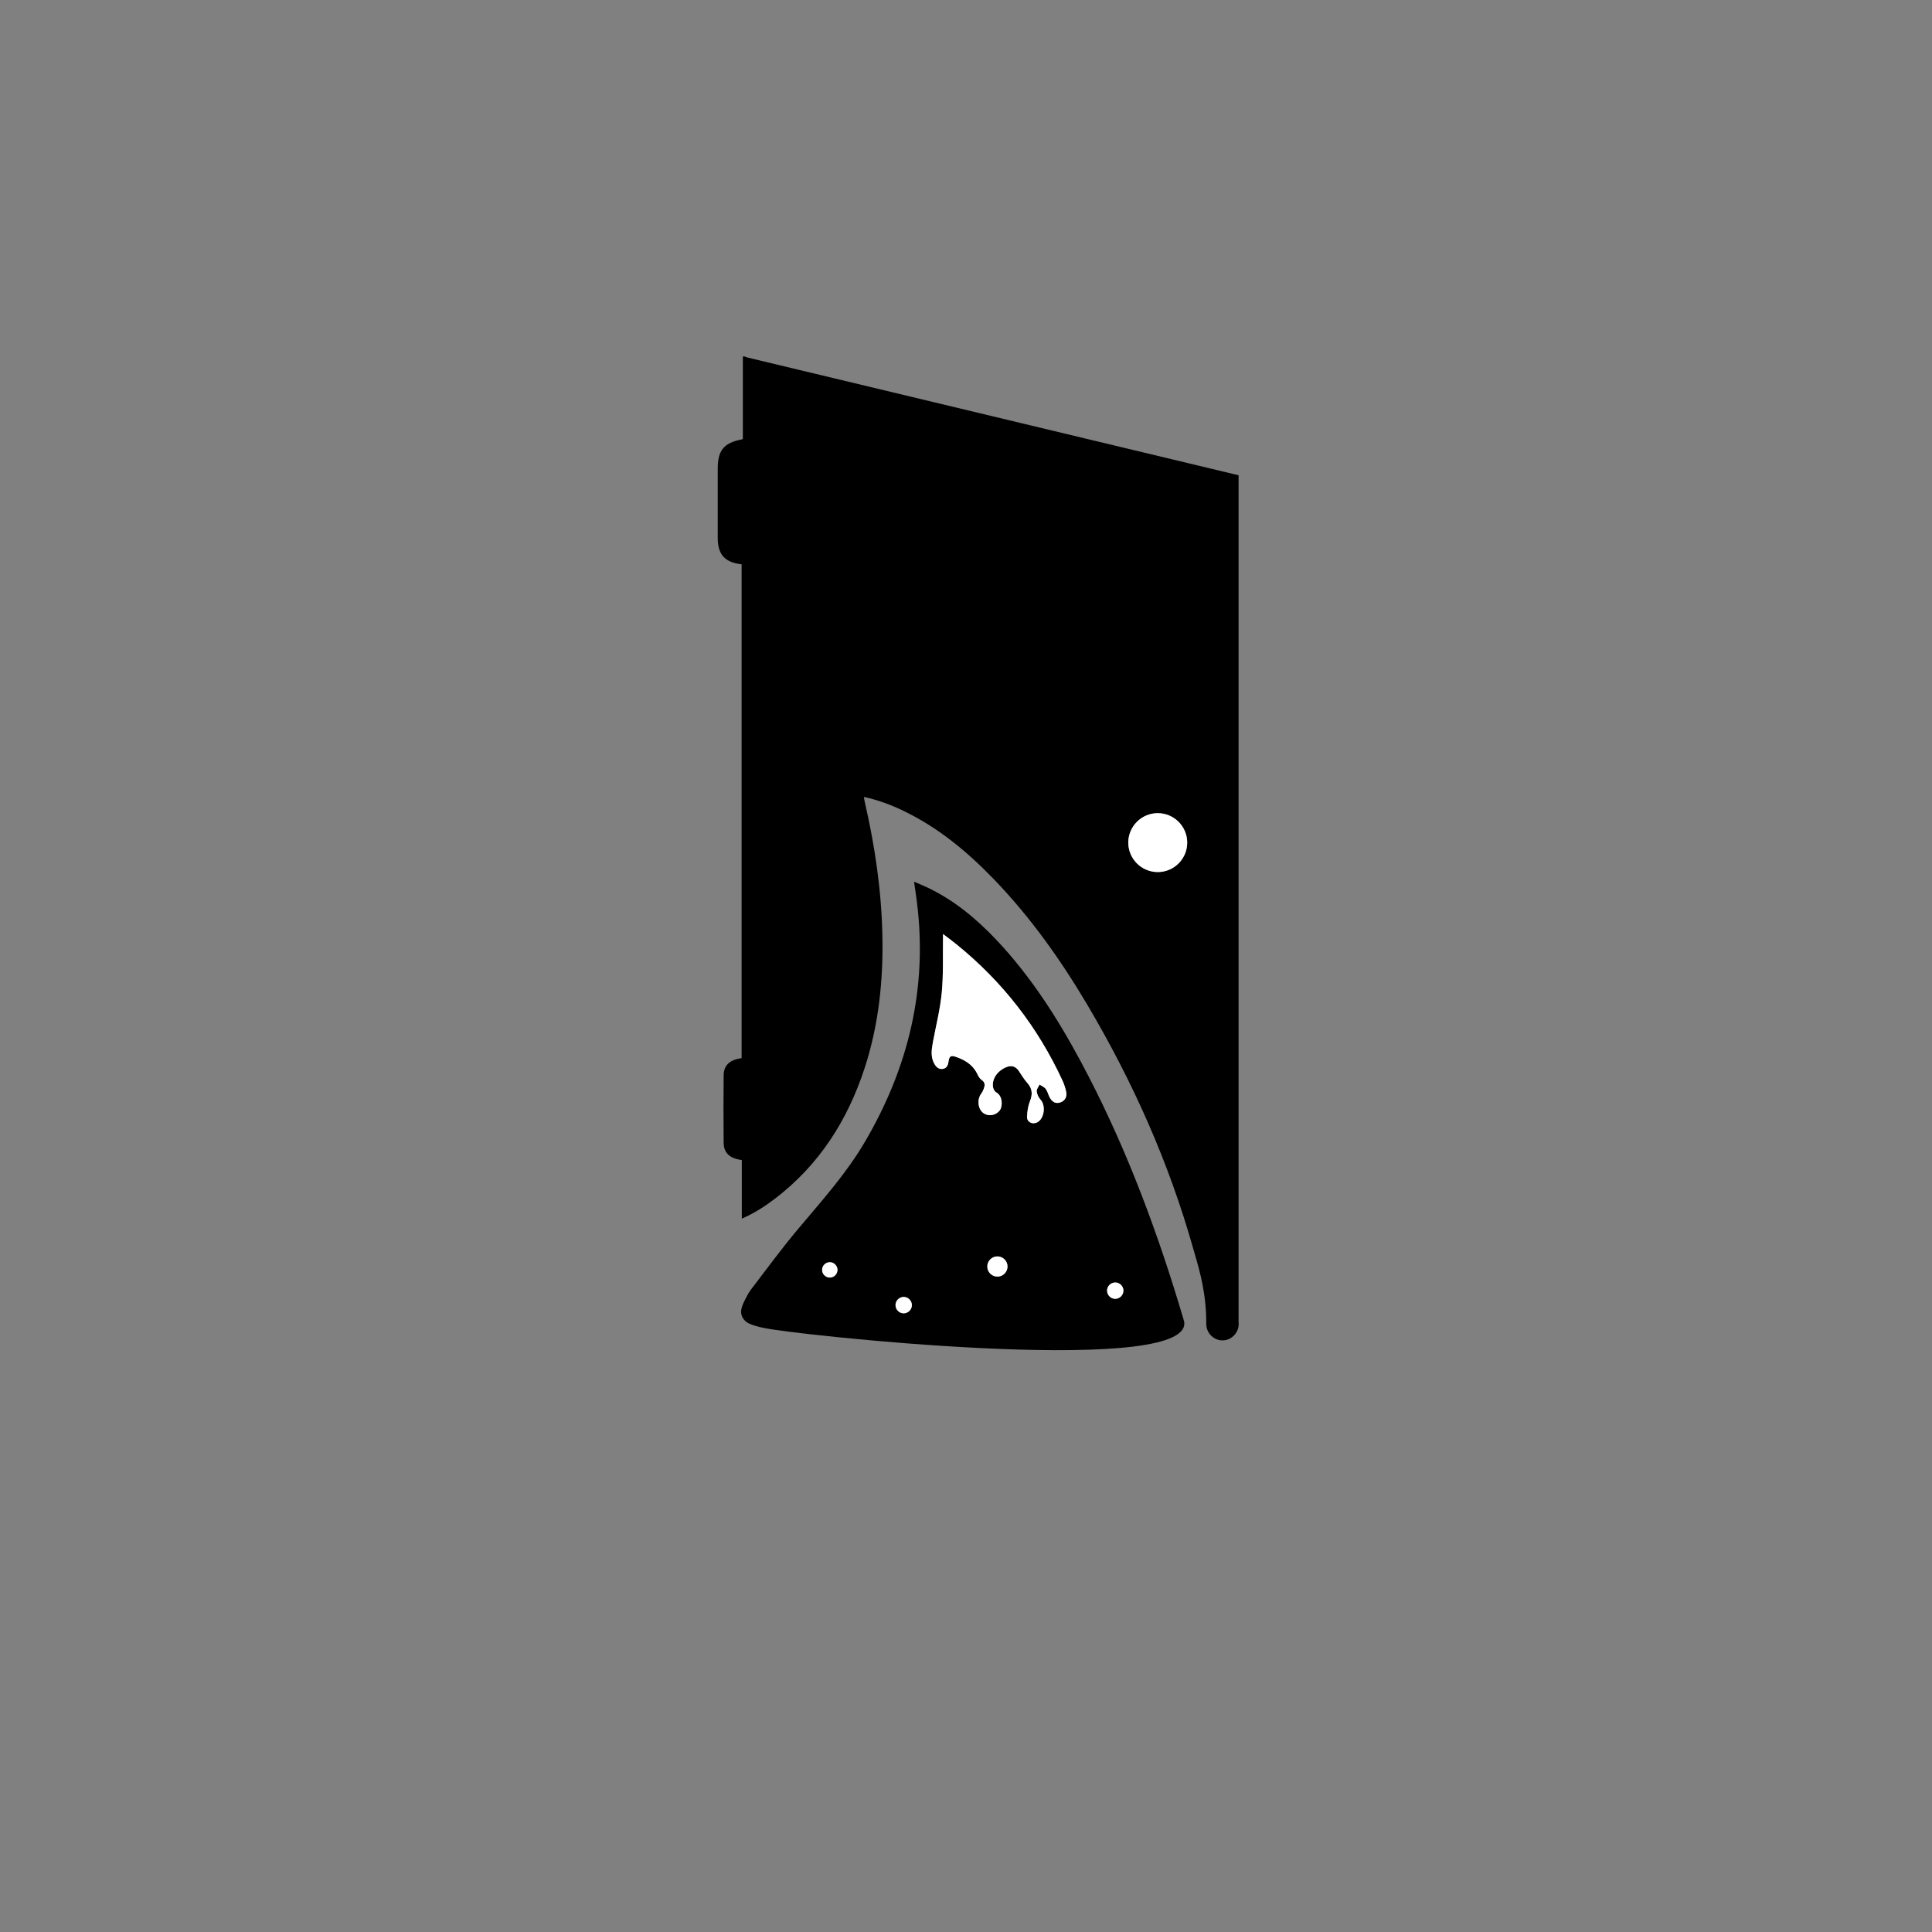<?xml version="1.0" encoding="utf-8"?>
<!-- Generator: Adobe Illustrator 25.2.0, SVG Export Plug-In . SVG Version: 6.00 Build 0)  -->
<svg version="1.1" xmlns="http://www.w3.org/2000/svg" xmlns:xlink="http://www.w3.org/1999/xlink" x="0px" y="0px"
	 viewBox="0 0 480 480" style="enable-background:new 0 0 480 480;" xml:space="preserve">
<rect x="0" y="0" width="480" height="480" fill="#808080" stroke="none"/>
<style type="text/css">
	.st0{fill:#FFFFFF;}
</style>
<g id="Calque_7_xA0_Image_1_">
	<g>
		<path d="M294.17,328.25c0.02,0.06,0.03,0.13,0.04,0.19h0.02C294.21,328.38,294.19,328.31,294.17,328.25z M297.64,115.66
			c-37.32-8.94-74.64-17.89-111.95-26.84c-0.23-0.06-0.43-0.17-0.65-0.26h-0.48v20.46c-0.13,0.08-0.19,0.14-0.25,0.15
			c-4.43,0.83-5.99,2.71-5.99,7.22v17.27c0.01,4.12,1.77,6.08,5.93,6.54v122.68c-0.38,0.08-0.77,0.15-1.15,0.24
			c-2.08,0.51-3.29,1.86-3.31,3.99c-0.05,5.59-0.06,11.19,0,16.79c0.02,2.55,1.5,3.91,4.51,4.31v14.56c3.13-1.36,5.8-3.09,8.33-5.03
			c10.9-8.35,17.93-19.38,22.16-32.3c3.5-10.68,4.66-21.68,4.44-32.86c-0.22-11.27-1.85-22.36-4.38-33.33
			c-0.09-0.37-0.14-0.76-0.22-1.26c3.51,0.77,6.75,1.97,9.87,3.48c8.59,4.13,15.79,10.11,22.36,16.91
			c9.05,9.37,16.55,19.91,23.17,31.07c11.38,19.19,20.41,39.4,26.46,60.9c1.02,3.63,2.84,9.03,3.15,16.08
			c0.05,1.05,0.05,1.92,0.05,2.51c0,2.33,1.98,4.2,4.25,4.07c2.29-0.13,4.07-2.23,3.78-4.57c0-70.12,0-140.24,0-210.36
			C304.3,117.26,300.97,116.46,297.64,115.66z M287.65,216.66c-4.04,0.01-7.32-3.27-7.33-7.3c0-4.04,3.28-7.32,7.31-7.33
			c4.04,0,7.32,3.27,7.33,7.31C294.96,213.37,291.68,216.66,287.65,216.66z"/>
		<path d="M294.21,328.44c-0.01-0.06-0.02-0.13-0.04-0.19c-0.06-0.21-0.12-0.42-0.18-0.63c-0.38-1.3-0.78-2.62-1.18-3.94
			c-6.32-20.7-14.04-40.84-24.29-59.94c-5.84-10.88-12.47-21.23-20.99-30.25c-5.01-5.29-10.55-9.89-17.2-13.03
			c-1-0.48-2.04-0.89-3.23-1.4c0.25,1.76,0.49,3.35,0.69,4.95c2.71,21.34-2.03,41.07-12.82,59.53c-4.63,7.93-10.72,14.7-16.59,21.68
			c-4.11,4.88-7.89,10.05-11.77,15.12c-0.63,0.82-1.11,1.76-1.57,2.69c-0.91,1.83-1.64,3.68,0.38,5.4c0,0,0,0,0.01,0.01
			c1.01,0.74,3.4,1.31,4.27,1.46c6.27,1.57,102.84,12.08,104.52-0.73C294.25,328.92,294.25,328.68,294.21,328.44z M206.14,317.41
			c-1.04-0.02-1.9-0.89-1.89-1.93c0.01-1.04,0.89-1.9,1.93-1.89c1.04,0.01,1.9,0.89,1.89,1.93
			C208.06,316.56,207.18,317.42,206.14,317.41z M224.5,326.29c-1.08-0.01-1.97-0.89-2.01-1.97c-0.04-1.12,0.87-2.07,1.99-2.1
			c1.12-0.02,2.07,0.91,2.07,2.03C226.56,325.36,225.61,326.3,224.5,326.29z M247.85,317.17c-1.38,0.03-2.54-1.09-2.56-2.46
			c-0.03-1.38,1.09-2.54,2.46-2.56c1.38-0.03,2.54,1.08,2.56,2.46C250.34,315.99,249.23,317.14,247.85,317.17z M263.5,273.87
			c-1.1,0.4-2.01,0.03-2.68-1.17c-0.38-0.7-0.55-1.53-1.01-2.16c-0.35-0.48-1.01-0.73-1.54-1.08c-0.25,0.56-0.77,1.15-0.71,1.68
			c0.09,0.73,0.46,1.54,0.96,2.07c1.36,1.45,0.94,4.72-0.82,5.63c-1.22,0.63-2.62-0.09-2.54-1.45c0.07-1.29,0.26-2.64,0.74-3.83
			c0.69-1.72,0.58-3.11-0.67-4.51c-0.8-0.89-1.41-1.93-2.08-2.93c-0.78-1.17-1.8-1.52-3.09-1.01c-2.22,0.89-3.64,2.91-3.36,4.93
			c0.07,0.48,0.39,1.12,0.78,1.33c1.66,0.88,1.69,3.52,0.87,4.55c-1,1.24-2.81,1.53-4.07,0.59c-1.35-1.01-1.56-3.35-0.52-4.77
			c0.38-0.51,0.66-1.15,0.81-1.77c0.17-0.67-0.04-1.24-0.73-1.7c-0.48-0.33-0.81-0.97-1.08-1.54c-1.14-2.29-3.14-3.45-5.43-4.21
			c-1.12-0.37-1.5-0.03-1.66,1.14c-0.11,0.88-0.39,1.7-1.36,1.89c-1.01,0.2-1.7-0.41-2.15-1.2c-0.96-1.68-0.74-3.47-0.41-5.26
			c0.76-4.15,1.83-8.28,2.23-12.47c0.43-4.55,0.23-9.17,0.31-13.75v-0.82c1.2,0.92,2.28,1.71,3.33,2.56
			c11.44,9.26,20.23,20.57,26.39,33.94c0.39,0.86,0.69,1.79,0.88,2.72C265.14,272.53,264.56,273.49,263.5,273.87z M277.08,322.69
			c-1.07,0-1.98-0.87-2.03-1.95c-0.05-1.12,0.85-2.08,1.97-2.11c1.12-0.04,2.08,0.88,2.09,2
			C279.13,321.74,278.19,322.69,277.08,322.69z"/>
		<path class="st0" d="M263.5,273.87c-1.1,0.4-2.01,0.03-2.68-1.17c-0.38-0.7-0.55-1.53-1.01-2.16c-0.35-0.48-1.01-0.73-1.54-1.08
			c-0.25,0.56-0.77,1.15-0.71,1.68c0.09,0.73,0.46,1.54,0.96,2.07c1.36,1.45,0.94,4.72-0.82,5.63c-1.22,0.63-2.62-0.09-2.54-1.45
			c0.07-1.29,0.26-2.64,0.74-3.83c0.69-1.72,0.58-3.11-0.67-4.51c-0.8-0.89-1.41-1.93-2.08-2.93c-0.78-1.17-1.8-1.52-3.09-1.01
			c-2.22,0.89-3.64,2.91-3.36,4.93c0.07,0.48,0.39,1.12,0.78,1.33c1.66,0.88,1.69,3.52,0.87,4.55c-1,1.24-2.81,1.53-4.07,0.59
			c-1.35-1.01-1.56-3.35-0.52-4.77c0.38-0.51,0.66-1.15,0.81-1.77c0.17-0.67-0.04-1.24-0.73-1.7c-0.48-0.33-0.81-0.97-1.08-1.54
			c-1.14-2.29-3.14-3.45-5.43-4.21c-1.12-0.37-1.5-0.03-1.66,1.14c-0.11,0.88-0.39,1.7-1.36,1.89c-1.01,0.2-1.7-0.41-2.15-1.2
			c-0.96-1.68-0.74-3.47-0.41-5.26c0.76-4.15,1.83-8.28,2.23-12.47c0.43-4.55,0.23-9.17,0.31-13.75v-0.82
			c1.2,0.92,2.28,1.71,3.33,2.56c11.44,9.26,20.23,20.57,26.39,33.94c0.39,0.86,0.69,1.79,0.88,2.72
			C265.14,272.53,264.56,273.49,263.5,273.87z"/>
		<path class="st0" d="M294.96,209.34c0,4.03-3.27,7.32-7.31,7.32c-4.04,0-7.32-3.27-7.33-7.31c0-4.03,3.27-7.32,7.31-7.32
			C291.67,202.03,294.95,205.3,294.96,209.34z"/>
		<path class="st0" d="M250.31,314.61c0.03,1.38-1.08,2.53-2.46,2.56c-1.38,0.03-2.54-1.09-2.56-2.46
			c-0.03-1.38,1.09-2.54,2.46-2.56C249.13,312.12,250.29,313.23,250.31,314.61z"/>
		<path class="st0" d="M279.11,320.63c0.02,1.11-0.92,2.06-2.03,2.06c-1.07,0-1.98-0.87-2.03-1.95c-0.05-1.12,0.85-2.08,1.97-2.11
			C278.14,318.59,279.1,319.51,279.11,320.63z"/>
		<path class="st0" d="M226.55,324.25c0.01,1.11-0.94,2.05-2.05,2.04c-1.08-0.01-1.97-0.89-2.01-1.97c-0.04-1.12,0.87-2.07,1.99-2.1
			C225.6,322.2,226.55,323.13,226.55,324.25z"/>
		<path class="st0" d="M208.07,315.52c-0.01,1.04-0.89,1.9-1.93,1.89c-1.04-0.02-1.9-0.89-1.89-1.93c0.01-1.04,0.89-1.9,1.93-1.89
			C207.22,313.6,208.08,314.48,208.07,315.52z"/>
	</g>
	<path d="M187.5,330.01L187.5,330.01z"/>
	<path d="M294.17,328.25c-0.06-0.21-0.12-0.42-0.18-0.63C294.07,327.82,294.14,328.03,294.17,328.25z"/>
	<path d="M195.39,335.93L195.39,335.93z"/>
</g>
<g id="DOOR__ITOS">
</g>
<g id="Calque_5_xA0_Image_1_">
</g>
</svg>
